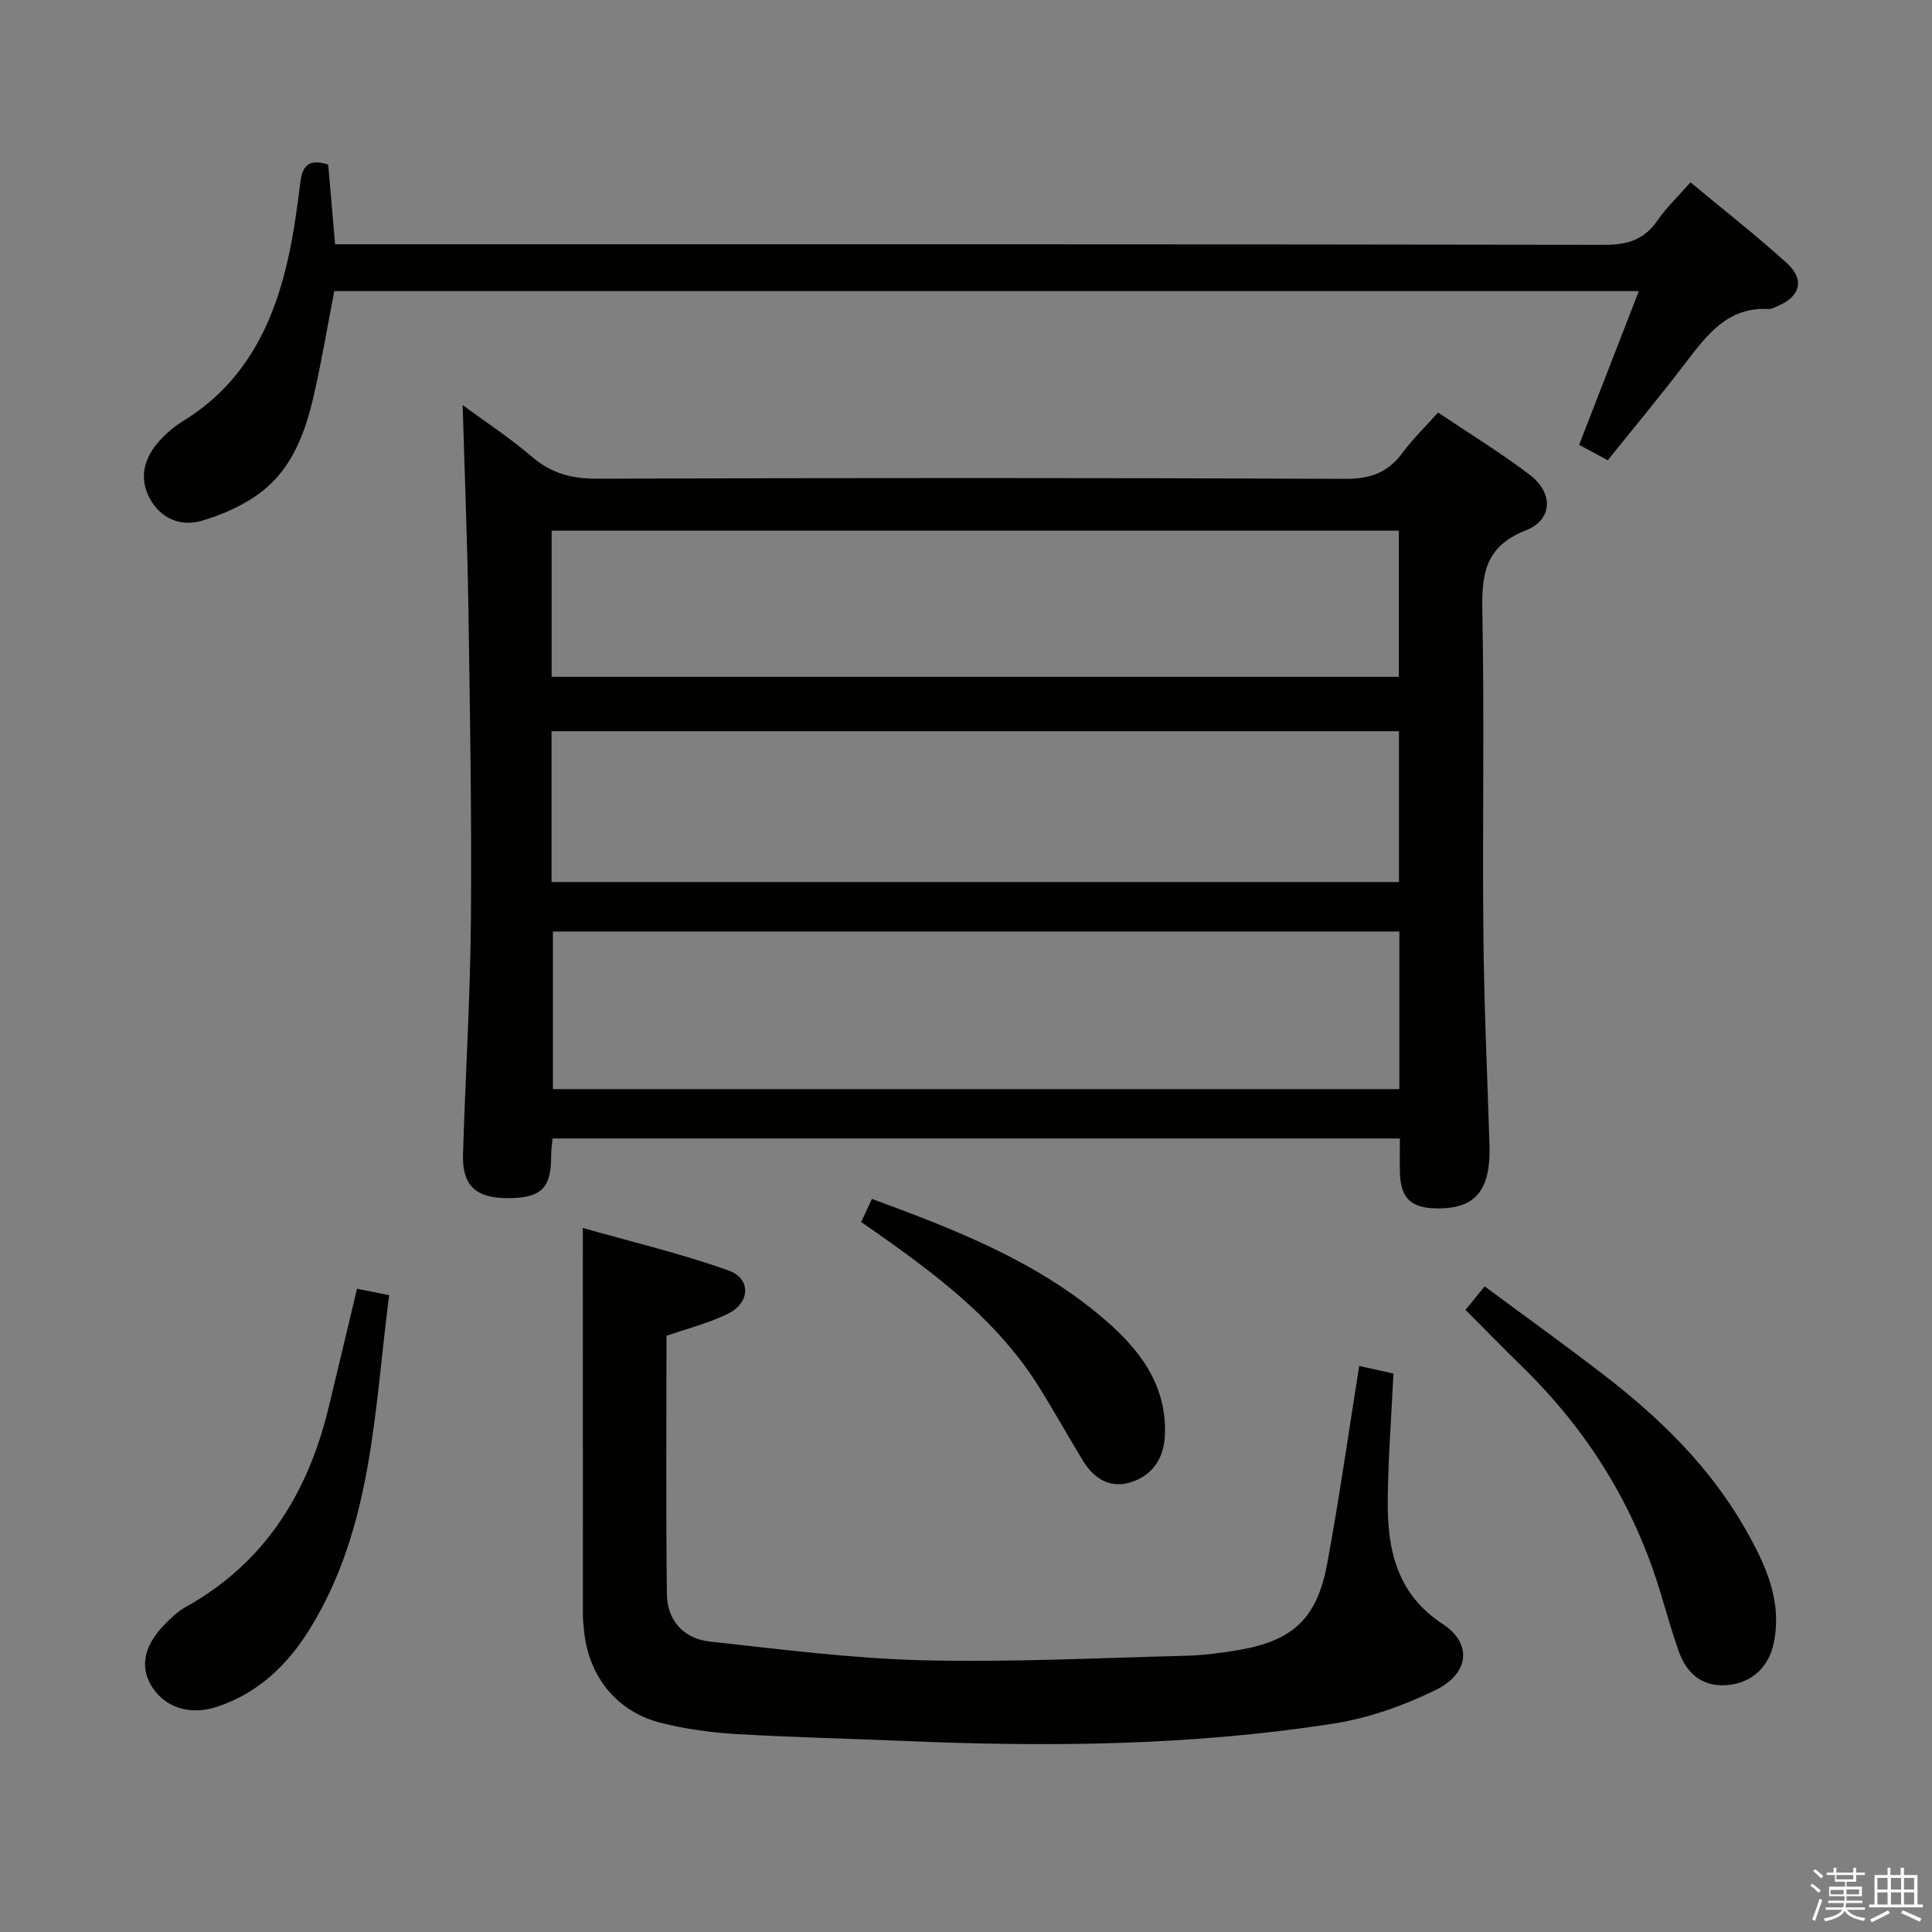 <svg enable-background="new 0 0 400 400" viewBox="0 0 400 400" xmlns="http://www.w3.org/2000/svg"><rect x="0" y="0" width="400" height="400" fill="#808080" stroke="none"/><path d="m374.8 390.4.4-.4c.7.5 1.3 1 1.8 1.4l-.5.5c-.5-.6-1.1-1.1-1.7-1.5zm1 7.3-.6-.3c.5-1.4 1.1-2.8 1.5-4.3.2.1.4.2.6.3-.5 1.3-1 2.8-1.5 4.3zm-.4-10.3.4-.4c.4.3 1 .8 1.7 1.4l-.5.5c-.4-.5-1-1-1.6-1.5zm2.5.3h1.7v-1h.6v1h3.5v-1h.6v1h1.8v.5h-1.8v1.4h-2v1h3.2v2h-3.2v.9h3.3v.5h-3.4c0 .3-.1.6-.1.9h4v.5h-3.7c.7.9 1.9 1.5 3.8 1.7-.1.2-.2.4-.3.6-2.1-.4-3.5-1.1-4-2.1-.4 1-1.8 1.7-4 2.2-.1-.2-.2-.4-.3-.6 2.1-.4 3.4-1 3.8-1.8h-3.4v-.5h3.6c.1-.3.1-.6.2-.9h-3.3v-.5h3.4c0-.3 0-.6 0-.9h-3.2v-2h3.3v-1h-2.1v-1.4h-1.7v-.5zm1.1 3.5v1h2.7c0-.3 0-.4 0-.4 0-.2 0-.2 0-.2 0-.1 0-.2 0-.3h-2.7zm1.2-3v.9h3.5v-.9zm4.7 3h-2.6v.6.4h2.6z" fill="#fbfafc"/><path d="m393.6 386.7h.6v1.5h2.8v6.1h1.1v.6h-11.1v-.6h1.1v-6.1h2.7v-1.5h.6v1.5h2.1v-1.5zm-2.7 8.8.4.6c-1.2.6-2.5 1.3-3.8 1.9-.1-.2-.2-.4-.3-.6 1.2-.6 2.5-1.2 3.7-1.9zm-2.2-6.7v2.4h2.1v-2.4zm0 3v2.5h2.1v-2.5zm2.8-3v2.4h2.1v-2.4zm0 3v2.5h2.1v-2.5zm6 6.1c-1.4-.7-2.7-1.3-3.9-1.8l.3-.6c1.5.6 2.7 1.2 3.9 1.7zm-1.2-9.1h-2.1v2.4h2.1zm-2.1 3v2.5h2.1v-2.5z" fill="#fbfafc"/><g fill="#010100"><path d="m289.83 235.71c-58.66 0-116.9 0-175.43 0-.11 1.3-.3 2.4-.29 3.51.05 6.84-2.09 8.9-9.27 8.84-6.41-.05-9.17-2.7-8.98-9.09.5-16.29 1.51-32.57 1.64-48.86.17-21.47-.2-42.95-.53-64.42-.21-13.77-.77-27.53-1.18-41.81 4.7 3.46 9.77 6.76 14.32 10.67 4.05 3.48 8.29 4.58 13.59 4.56 51.65-.18 103.3-.2 154.95.03 5.22.02 8.8-1.4 11.8-5.48 2.05-2.79 4.59-5.23 7.29-8.25 6.44 4.33 12.95 8.3 18.98 12.9 4.93 3.76 4.8 9.29-.86 11.52-8.7 3.42-9.1 9.45-8.95 17.26.43 22.15-.01 44.32.21 66.48.14 14.47.81 28.94 1.26 43.41.3 9.55-2.93 13.39-11.15 13.2-5.13-.12-7.23-2.15-7.39-7.29-.07-2.31-.01-4.6-.01-7.18zm-.11-42.85c-58.72 0-117.06 0-175.25 0v32.63h175.25c0-10.96 0-21.58 0-32.63zm-175.53-10.25h175.45c0-10.65 0-20.91 0-31.22-58.63 0-116.98 0-175.45 0zm.02-42.48h175.41c0-10.38 0-20.29 0-30.26-58.64 0-116.97 0-175.41 0z"/><path d="m281.41 282.81c2.35.52 4.41.98 7.09 1.57-.42 8.67-1.07 17.25-1.18 25.84-.14 10.3 1.69 19.7 11.42 26.05 6.07 3.96 5.51 10.2-1.5 13.63-6.62 3.23-13.89 5.82-21.15 6.95-29.51 4.61-59.27 4.87-89.06 3.59-11.64-.5-23.28-.75-34.91-1.44-5.11-.31-10.26-1.05-15.22-2.28-9.27-2.31-15.18-9.78-16.01-19.39-.09-1-.21-1.99-.21-2.99-.01-26.28-.01-52.57-.01-80.1 9.79 2.79 20.16 5.24 30.14 8.79 4.78 1.7 4.53 6.73-.16 9-4.13 2-8.68 3.14-12.66 4.53 0 17.93-.13 35.7.08 53.47.06 5.5 3.49 9.24 8.88 9.83 14.66 1.61 29.36 3.51 44.08 3.88 18.12.45 36.27-.48 54.41-.93 3.64-.09 7.31-.56 10.9-1.17 11.32-1.93 16.31-6.46 18.44-17.9 2.49-13.36 4.37-26.84 6.63-40.93z"/><path d="m332.87 95.29c-2.13-1.14-3.84-2.07-5.93-3.19 4.12-10.6 8.16-21.01 12.36-31.83-90.42 0-180.15 0-270.09 0-1.4 7.22-2.6 14.4-4.21 21.48-1.72 7.55-4.37 14.95-10.62 19.88-3.63 2.87-8.21 4.91-12.69 6.21-4.23 1.23-8.4-.44-10.65-4.59-2.35-4.31-1.22-8.44 1.95-11.95 1.43-1.59 3.13-3.03 4.95-4.15 12.86-7.9 18.81-20.2 21.85-34.29 1.09-5.02 1.77-10.13 2.41-15.23.42-3.35 1.81-4.83 5.75-3.56.44 5.13.91 10.53 1.43 16.51h6.49c85.46 0 170.91-.04 256.37.11 4.81.01 8.23-1.12 10.96-5.09 1.86-2.7 4.3-5 6.8-7.85 6.84 5.69 13.63 10.99 20 16.78 3.71 3.38 2.69 6.91-1.92 8.82-.61.25-1.26.66-1.88.63-8.38-.49-12.66 5.19-17.07 10.95-5.23 6.86-10.75 13.5-16.26 20.36z"/><path d="m303.41 271.2c1.21-1.49 2.34-2.87 3.97-4.87 8.4 6.23 16.73 12.2 24.83 18.45 11.54 8.9 21.87 19 29.16 31.81 4.14 7.27 7.67 14.83 5.87 23.57-1.08 5.24-4.86 8.51-10.12 8.75-5.01.23-8.06-2.72-9.62-7.2-1.42-4.07-2.58-8.24-3.84-12.37-5.41-17.72-14.86-32.97-28.05-45.93-4.02-3.95-7.98-7.98-12.2-12.21z"/><path d="m73.92 266.82c1.96.39 3.98.79 6.65 1.33-3.11 23.9-3.38 48.07-16.51 69.24-4.57 7.36-10.64 13.16-19.1 15.97-5.42 1.8-10.48.32-13.3-3.84-2.75-4.07-2.05-8.51 2.25-13.01 1.37-1.43 2.86-2.87 4.57-3.82 16.36-9.11 25.25-23.52 29.55-41.24 1.94-8.03 3.84-16.05 5.89-24.63z"/><path d="m178.29 253.01c.8-1.7 1.47-3.15 2.24-4.79 17.24 6.35 34.11 12.89 48.08 24.89 7.21 6.19 12.91 13.43 12.58 23.79-.16 4.89-2.4 8.42-6.89 9.93-4.35 1.46-7.78-.63-10.09-4.41-3.11-5.1-6.01-10.33-9.18-15.39-7.93-12.67-19.37-21.74-31.34-30.25-1.72-1.24-3.48-2.43-5.4-3.77z"/></g></svg>